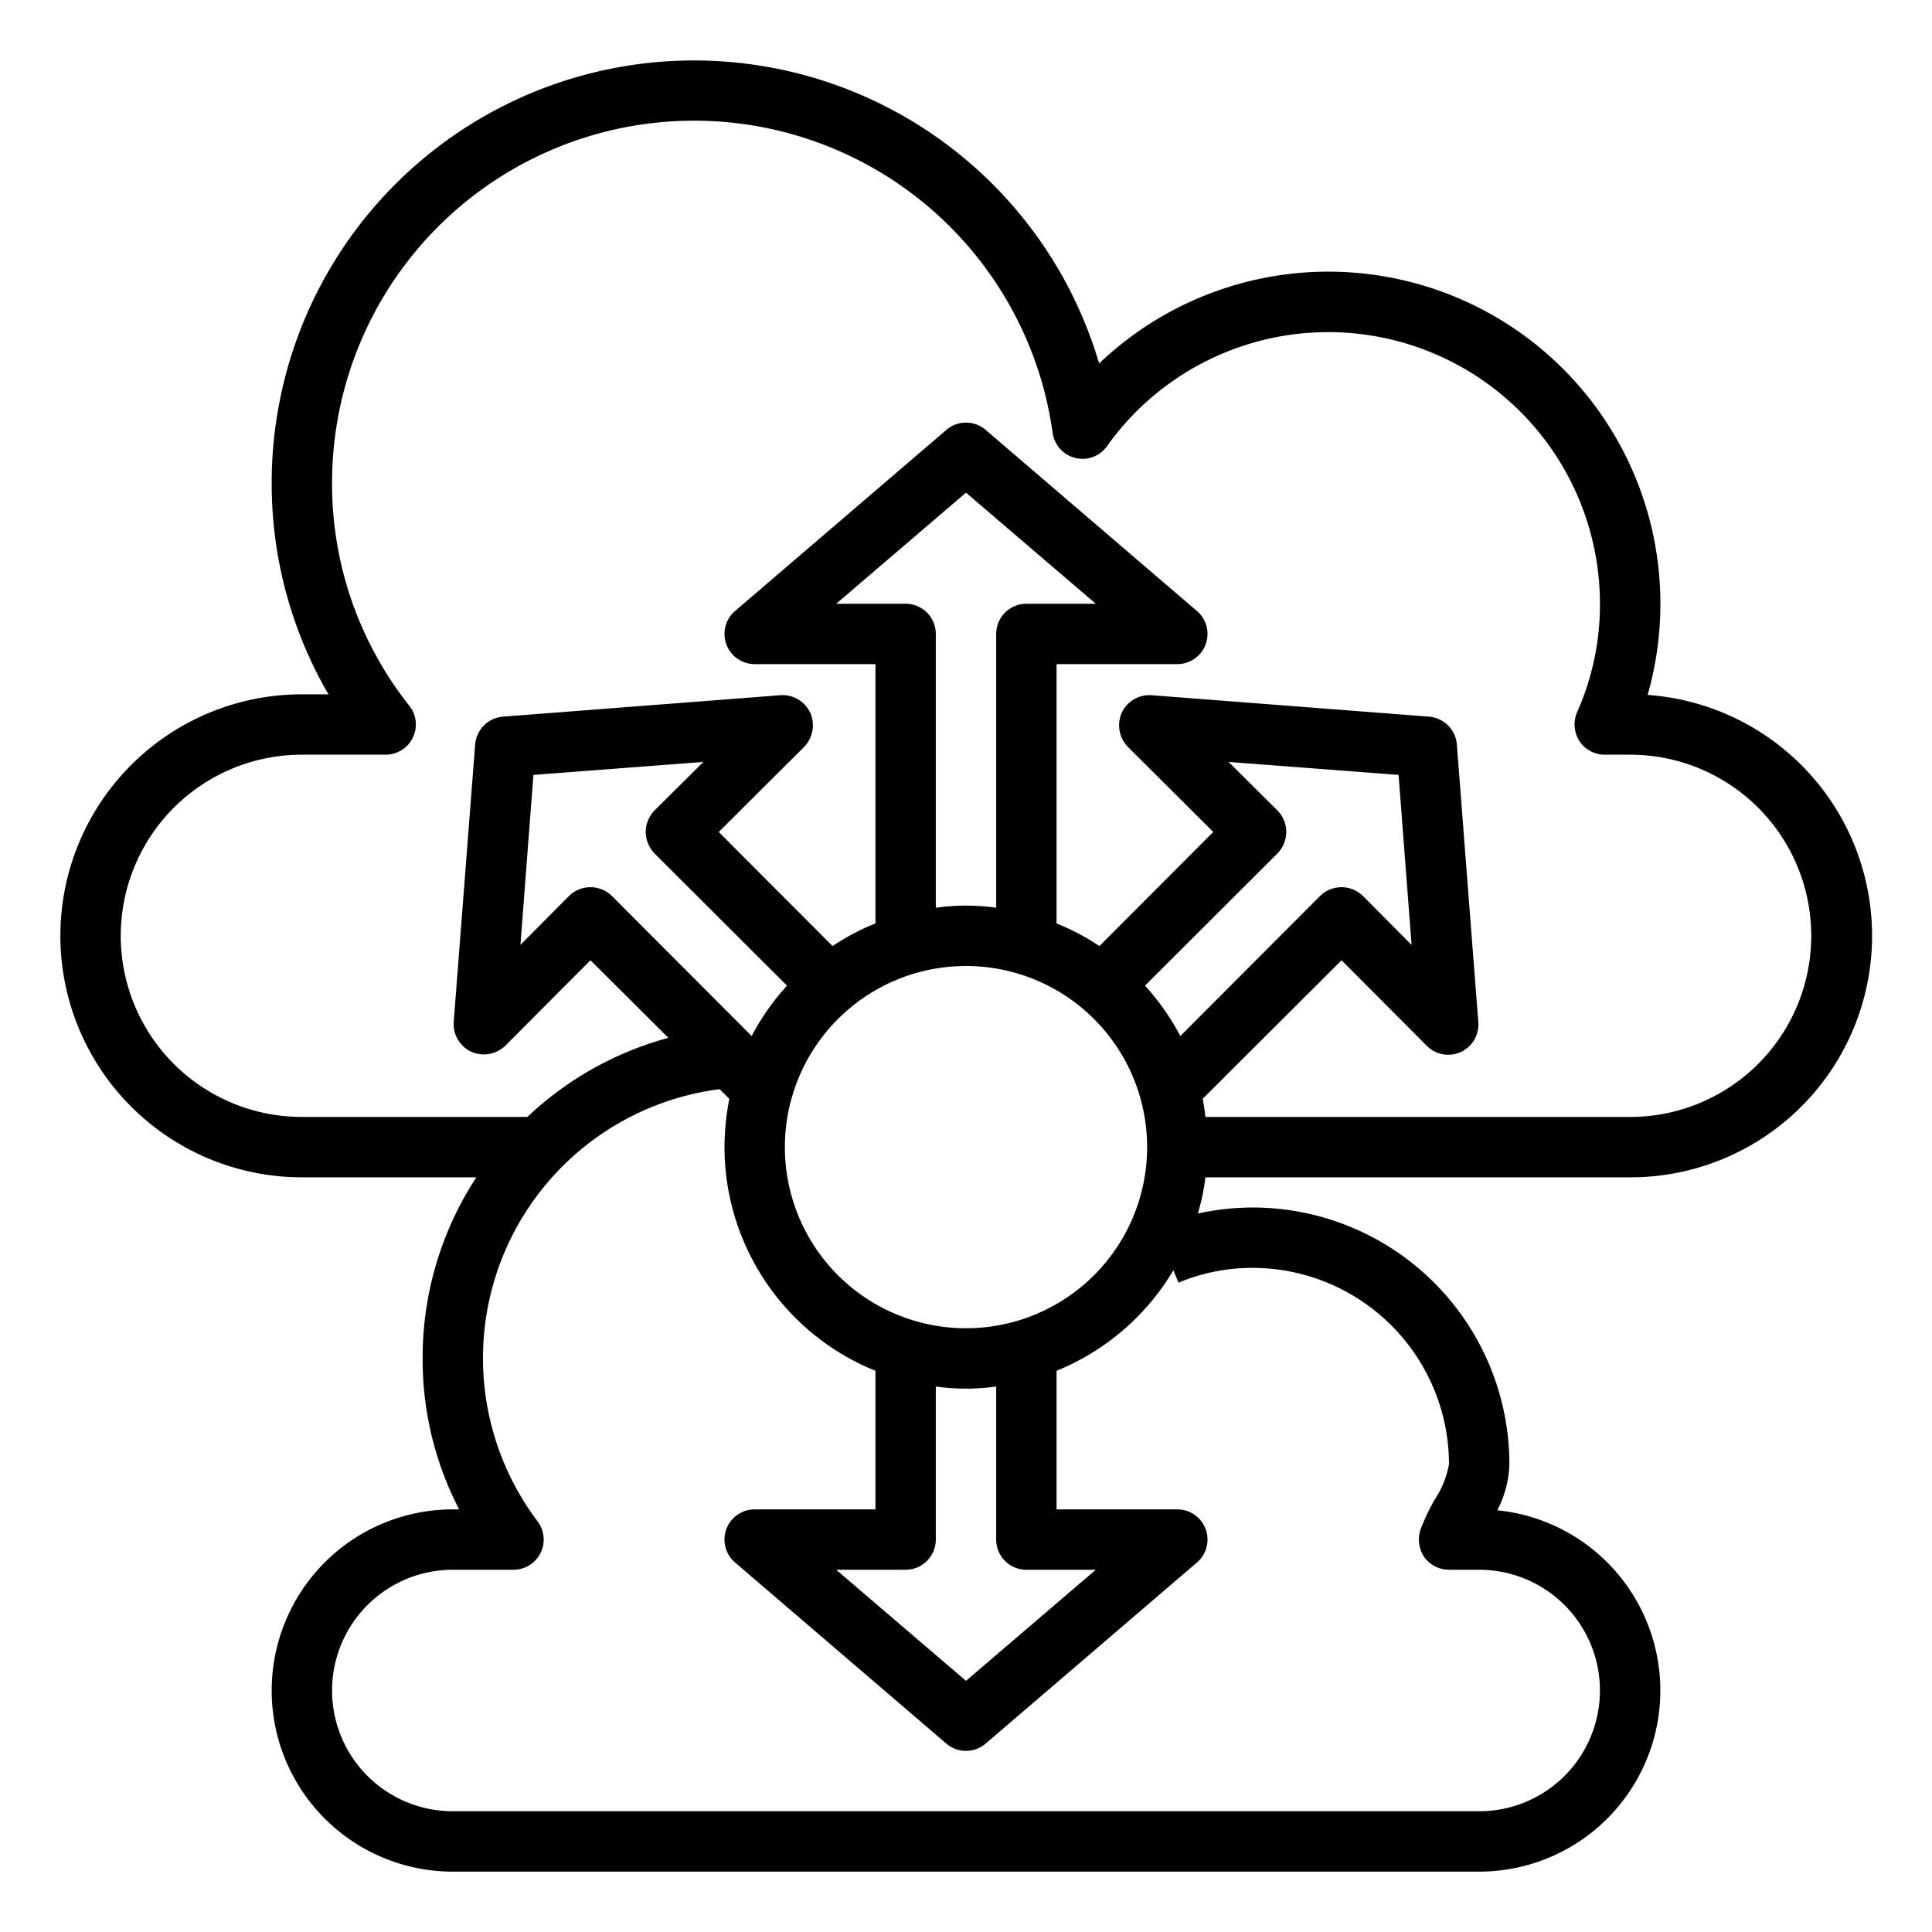 <?xml version="1.0" encoding="UTF-8"?>
<svg xmlns="http://www.w3.org/2000/svg" viewBox="0 0 64 64" width="512" height="512"><g id="elastic"><path d="M54,39a8,8,0,0,0,.58-15.98A11,11,0,0,0,36.41,12.04,13.99,13.99,0,0,0,9,16a13.88,13.88,0,0,0,1.88,7H10a8,8,0,0,0,0,16h5.78A10.9,10.9,0,0,0,14,45a10.792,10.792,0,0,0,1.21,5H15a6,6,0,0,0,0,12H49a6,6,0,0,0,.6-11.97A3.507,3.507,0,0,0,50,48.5,8.506,8.506,0,0,0,41.5,40a8.6,8.6,0,0,0-1.82.2,6.911,6.911,0,0,0,.25-1.2ZM41.5,42A6.513,6.513,0,0,1,48,48.5a3.068,3.068,0,0,1-.47,1.17,6.909,6.909,0,0,0-.47.99,1.035,1.035,0,0,0,.12.92A1.014,1.014,0,0,0,48,52h1a4,4,0,0,1,0,8H15a4,4,0,0,1,0-8h2.01a1,1,0,0,0,.8-1.6,8.984,8.984,0,0,1,6.03-14.32l.32.32A8.428,8.428,0,0,0,24,38a8,8,0,0,0,5,7.41V50H25a1,1,0,0,0-.65,1.76l7,6a1,1,0,0,0,1.3,0l7-6A1,1,0,0,0,39,50H35V45.41a8.023,8.023,0,0,0,3.87-3.33l.17.41A6.316,6.316,0,0,1,41.5,42ZM21.68,28.27l4.39,4.38a8.088,8.088,0,0,0-1.17,1.67l-4.63-4.64a1.014,1.014,0,0,0-1.42,0L17.24,31.3l.43-5.63,5.63-.43-1.62,1.61a1.033,1.033,0,0,0-.29.71A1.052,1.052,0,0,0,21.68,28.27ZM30,20H27.7L32,16.32,36.3,20H34a1,1,0,0,0-1,1v9.07a7.178,7.178,0,0,0-2,0V21A1,1,0,0,0,30,20Zm2,12a6,6,0,1,1-6,6A6,6,0,0,1,32,32Zm2,20h2.3L32,55.68,27.7,52H30a1,1,0,0,0,1-1V45.93a7.178,7.178,0,0,0,2,0V51A1,1,0,0,0,34,52Zm5.1-17.68a8.088,8.088,0,0,0-1.17-1.67l4.39-4.38a1.052,1.052,0,0,0,.29-.71,1.033,1.033,0,0,0-.29-.71L40.7,25.24l5.63.43.43,5.63-1.61-1.62a1.014,1.014,0,0,0-1.42,0Zm5.34-2.51,2.82,2.83a1,1,0,0,0,1.71-.79l-.71-9.19a1.006,1.006,0,0,0-.92-.92l-9.19-.71a1.013,1.013,0,0,0-.99.58,1.028,1.028,0,0,0,.2,1.13l2.83,2.82-3.77,3.78A7.712,7.712,0,0,0,35,30.59V22h4a1,1,0,0,0,.65-1.76l-7-6a1,1,0,0,0-1.3,0l-7,6A1,1,0,0,0,25,22h4v8.59a7.712,7.712,0,0,0-1.42.75l-3.77-3.78,2.83-2.82a1.028,1.028,0,0,0,.2-1.13,1.013,1.013,0,0,0-.99-.58l-9.19.71a1.006,1.006,0,0,0-.92.92l-.71,9.19a1.013,1.013,0,0,0,.58.99,1.028,1.028,0,0,0,1.13-.2l2.82-2.83,2.58,2.57A10.957,10.957,0,0,0,17.47,37H10a6,6,0,0,1,0-12h2.77a1,1,0,0,0,.79-1.62A11.818,11.818,0,0,1,11,16a11.992,11.992,0,0,1,23.87-1.66,1,1,0,0,0,.75.83.991.991,0,0,0,1.05-.39A9,9,0,0,1,53,20a8.747,8.747,0,0,1-.76,3.6,1.034,1.034,0,0,0,.08.95,1.013,1.013,0,0,0,.84.45H54a6,6,0,0,1,0,12H39.93q-.03-.3-.09-.6Z"/></g></svg>
